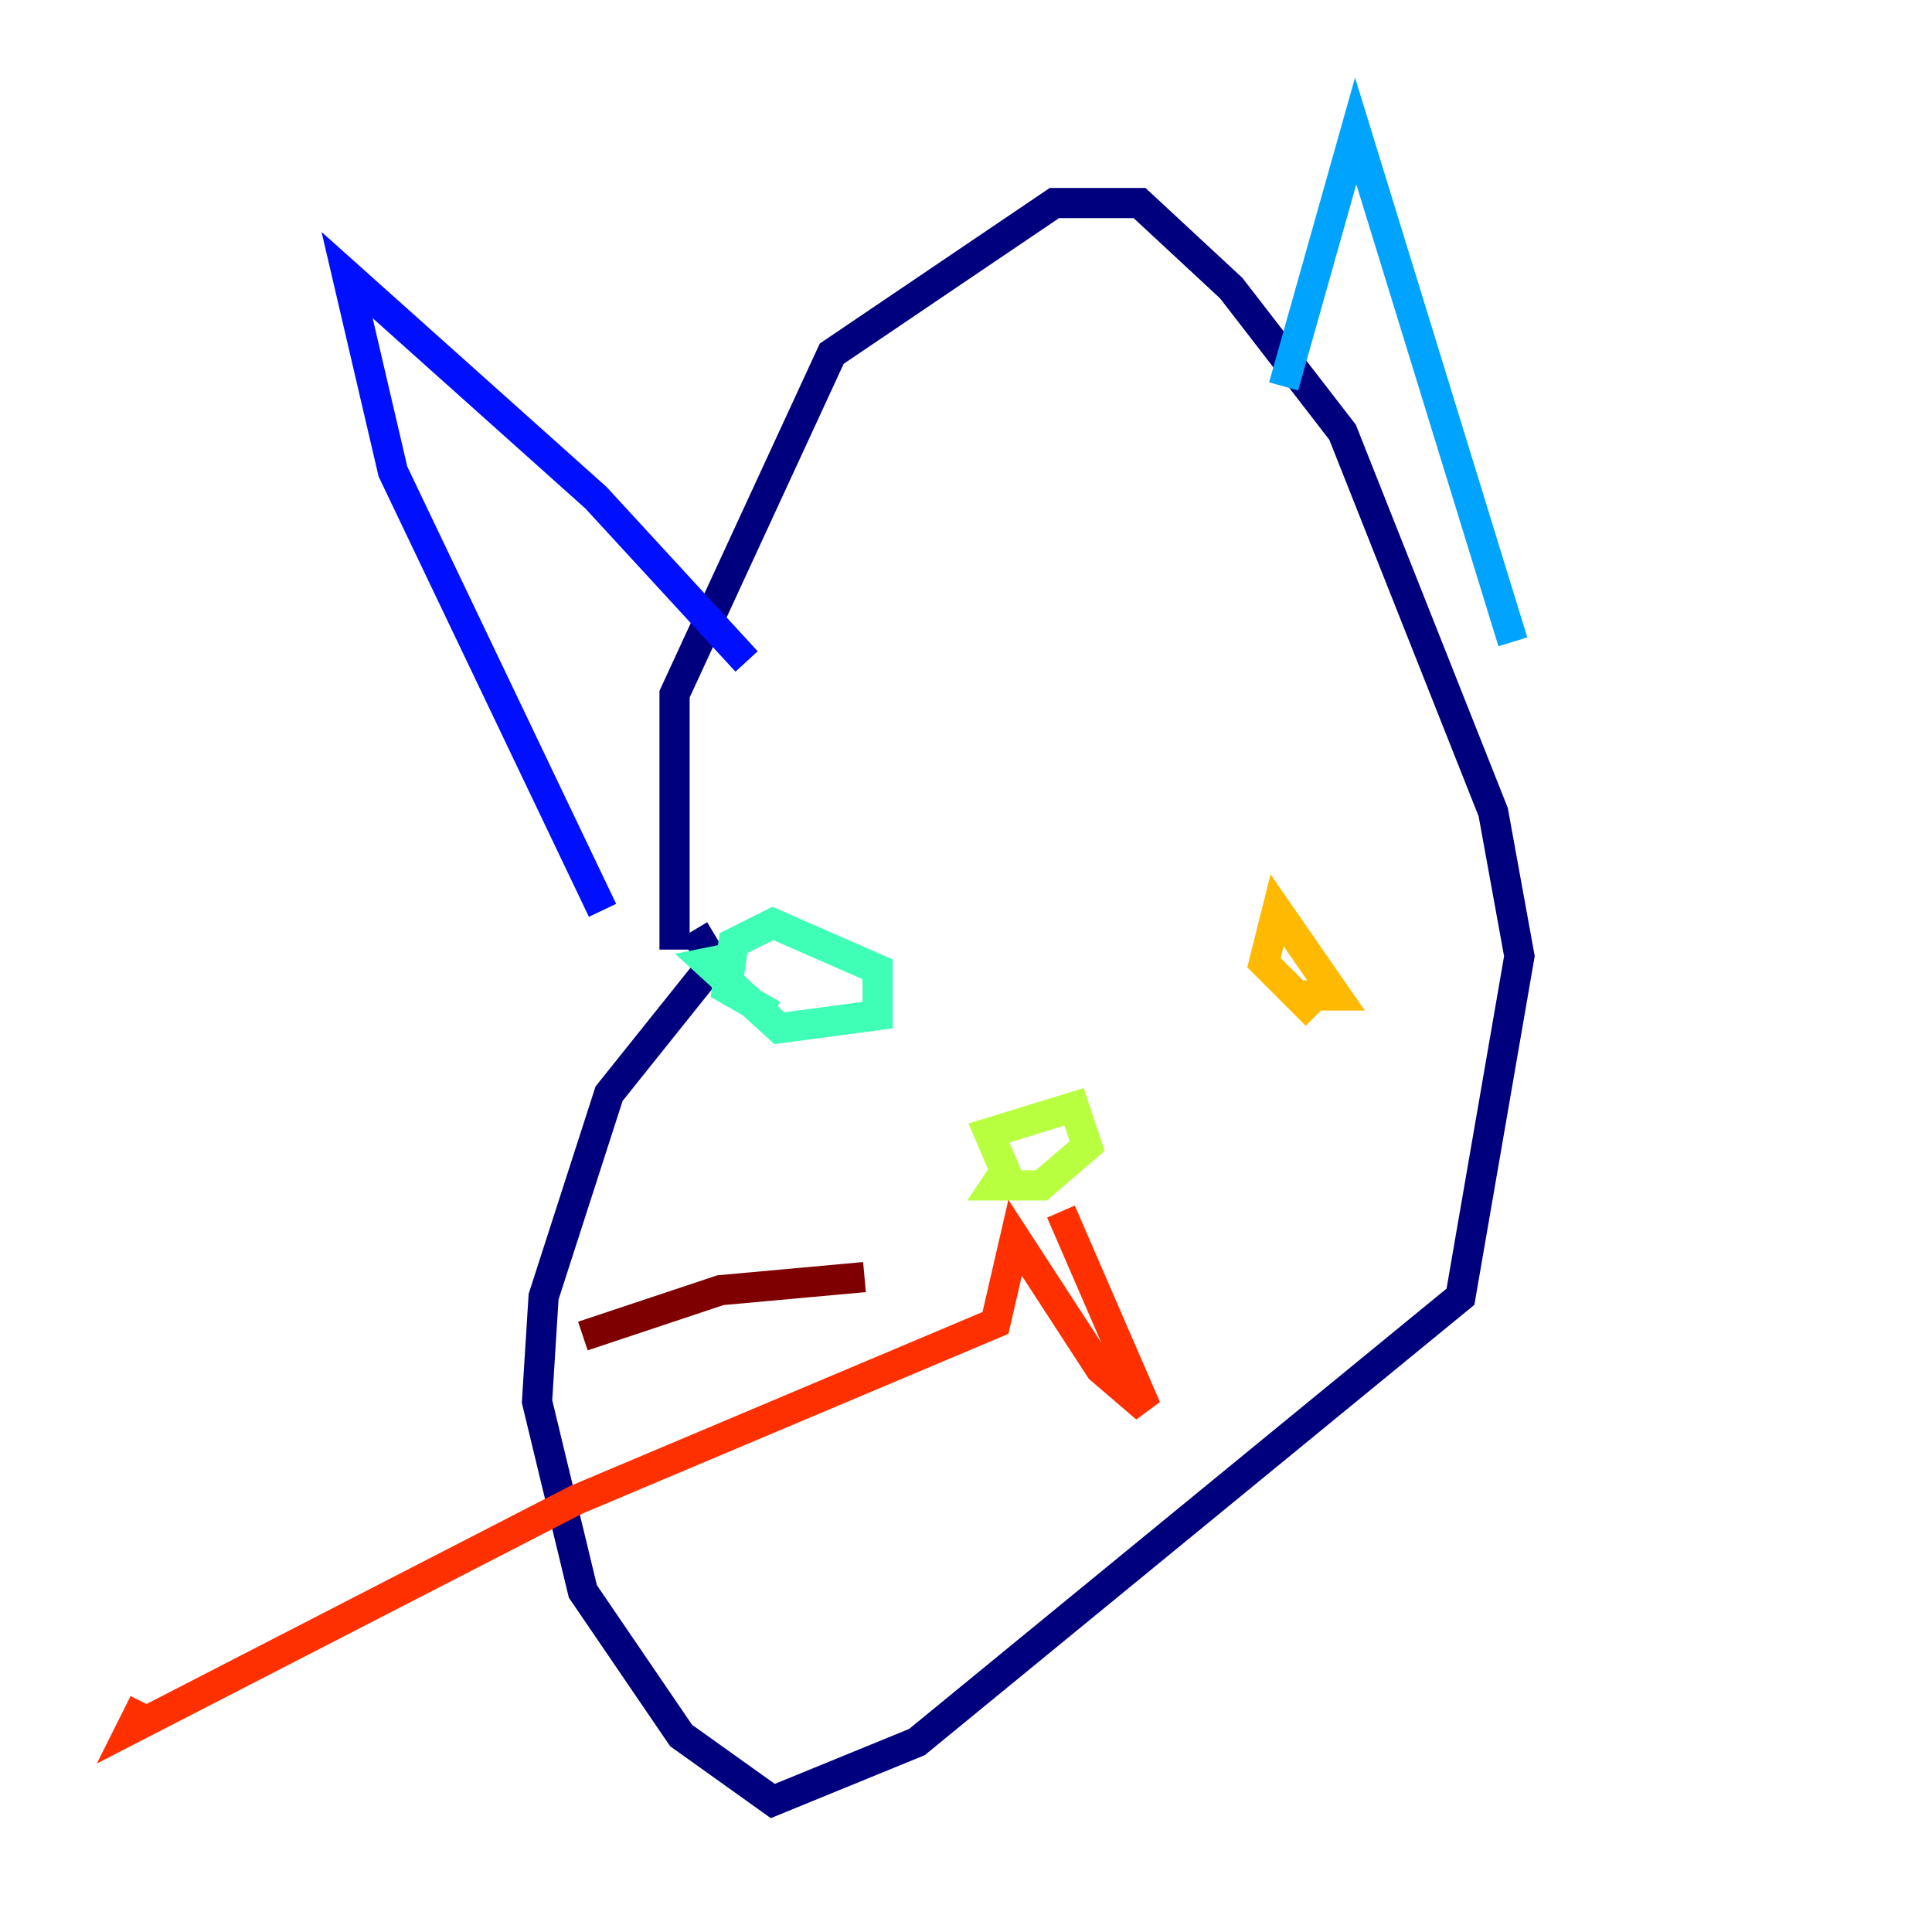<?xml version="1.0" encoding="utf-8" ?>
<svg baseProfile="tiny" height="128" version="1.2" viewBox="0,0,128,128" width="128" xmlns="http://www.w3.org/2000/svg" xmlns:ev="http://www.w3.org/2001/xml-events" xmlns:xlink="http://www.w3.org/1999/xlink"><defs /><polyline fill="none" points="44.691,62.915 44.691,45.993 55.105,23.43 69.858,13.451 75.498,13.451 81.573,19.091 88.949,28.637 98.929,53.803 100.664,63.349 96.759,85.912 60.746,115.417 51.2,119.322 45.125,114.983 38.617,105.437 35.58,92.854 36.014,85.912 40.352,72.461 47.295,63.783 45.993,61.614" stroke="#00007f" stroke-width="2" /><polyline fill="none" points="39.919,60.312 26.034,31.241 22.997,18.224 39.485,32.976 49.464,43.824" stroke="#0010ff" stroke-width="2" /><polyline fill="none" points="85.044,25.6 89.817,8.678 100.231,42.522" stroke="#00a4ff" stroke-width="2" /><polyline fill="none" points="51.2,67.254 48.163,65.519 48.597,62.481 51.2,61.18 58.142,64.217 58.142,67.254 51.634,68.122 46.861,63.783 49.031,63.349" stroke="#3fffb7" stroke-width="2" /><polyline fill="none" points="66.82,78.102 65.519,75.064 71.159,73.329 72.027,75.932 68.99,78.536 65.953,78.536 66.82,77.234" stroke="#b7ff3f" stroke-width="2" /><polyline fill="none" points="85.478,65.953 88.515,65.953 84.61,60.312 83.742,63.783 87.214,67.254" stroke="#ffb900" stroke-width="2" /><polyline fill="none" points="70.291,80.271 75.932,93.288 72.895,90.685 67.254,82.007 65.953,87.647 38.183,99.363 8.678,114.549 9.546,112.814" stroke="#ff3000" stroke-width="2" /><polyline fill="none" points="57.275,84.61 47.729,85.478 38.617,88.515" stroke="#7f0000" stroke-width="2" /></svg>